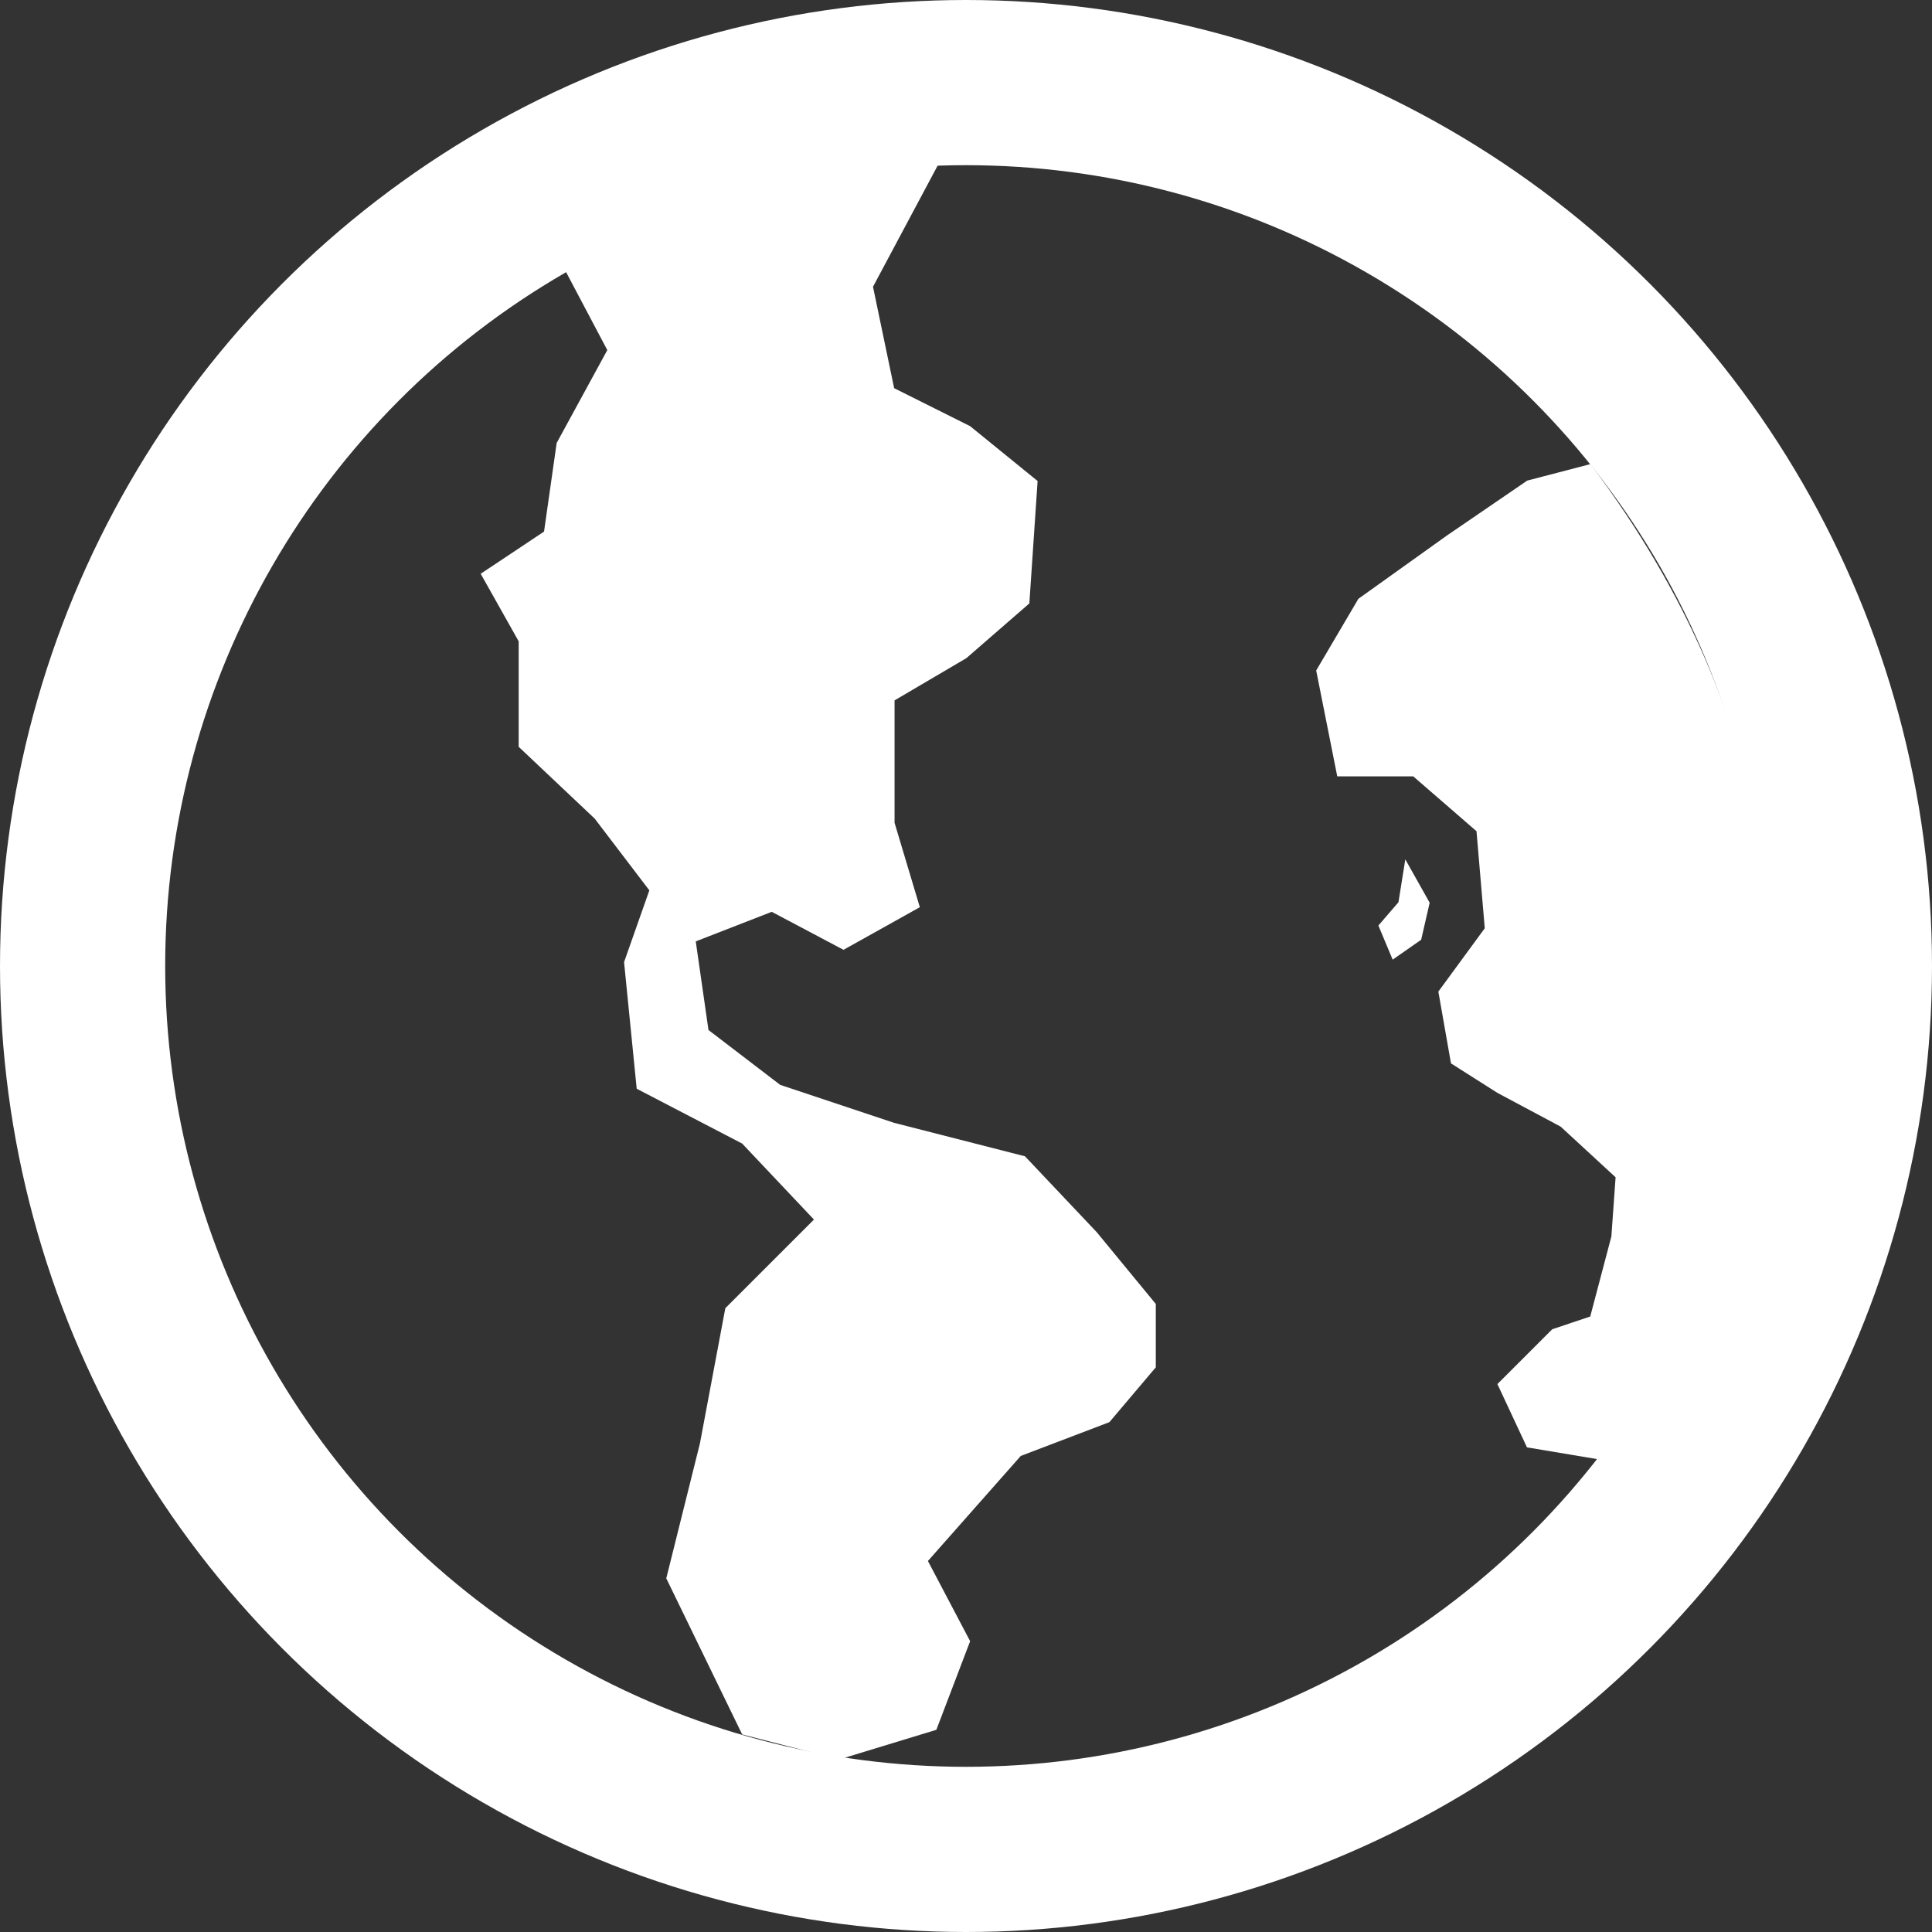<svg xmlns="http://www.w3.org/2000/svg" viewBox="0 0 233.92 233.92">
  <rect x="0" y="0" width="233.92" height="233.92" fill="#333333" stroke="none"/>
  <title>world</title>
  <g id="84f61a69-12c1-4c90-b58e-db49e21d8c23" data-name="Layer 2">
    <g id="5524438e-0bf6-43f6-9724-81c4cf9e70c2" data-name="World">
      <g>
        <circle cx="116.96" cy="116.96" r="106.96" fill="none" stroke="#fff" stroke-linecap="round" stroke-linejoin="round" stroke-width="20"/>
        <path d="M113.88,19.39,105.7,34.72,108.26,47l9.2,4.6,8.17,6.64-1,14.82L117,79.69l-8.69,5.11V99.62l3.06,10.22L102.13,115l-8.69-4.6-9.2,3.58,1.54,10.73,8.68,6.64,13.8,4.6L124.1,140l8.69,9.19,7.15,8.69v7.67l-5.62,6.64-10.73,4.09L112.35,189l5.11,9.71-4.09,10.73-11.75,3.58L89.86,210l-9.19-18.9,4.08-16.36,3.07-16.35,10.73-10.73-8.69-9.2-12.77-6.64-1.53-15.33,3.06-8.69L72,99.11l-9.2-8.69V77.65l-4.6-8.18,7.67-5.11,1.53-10.73,6.13-11.24L68.4,32.68S85.26,20.93,113.88,19.39Z" fill="#fff"/>
        <path d="M192.57,56.19l-7.66,2-9.71,6.64-10.73,7.67-5.11,8.68L161.91,94h9.2l7.66,6.64,1,11.75-5.62,7.67,1.53,8.69,5.62,3.57,7.66,4.09,6.65,6.13-.51,7.16-2.56,9.7-4.6,1.54-6.64,6.64,3.58,7.66,9.19,1.54S240.6,120.06,192.57,56.19Z" fill="#fff"/>
        <polygon points="173.1 109.3 172.07 113.78 168.62 116.19 166.89 112.06 169.32 109.24 170.15 104.05 173.1 109.3" fill="#fff"/>
      </g>
    </g>
  </g>
</svg>
